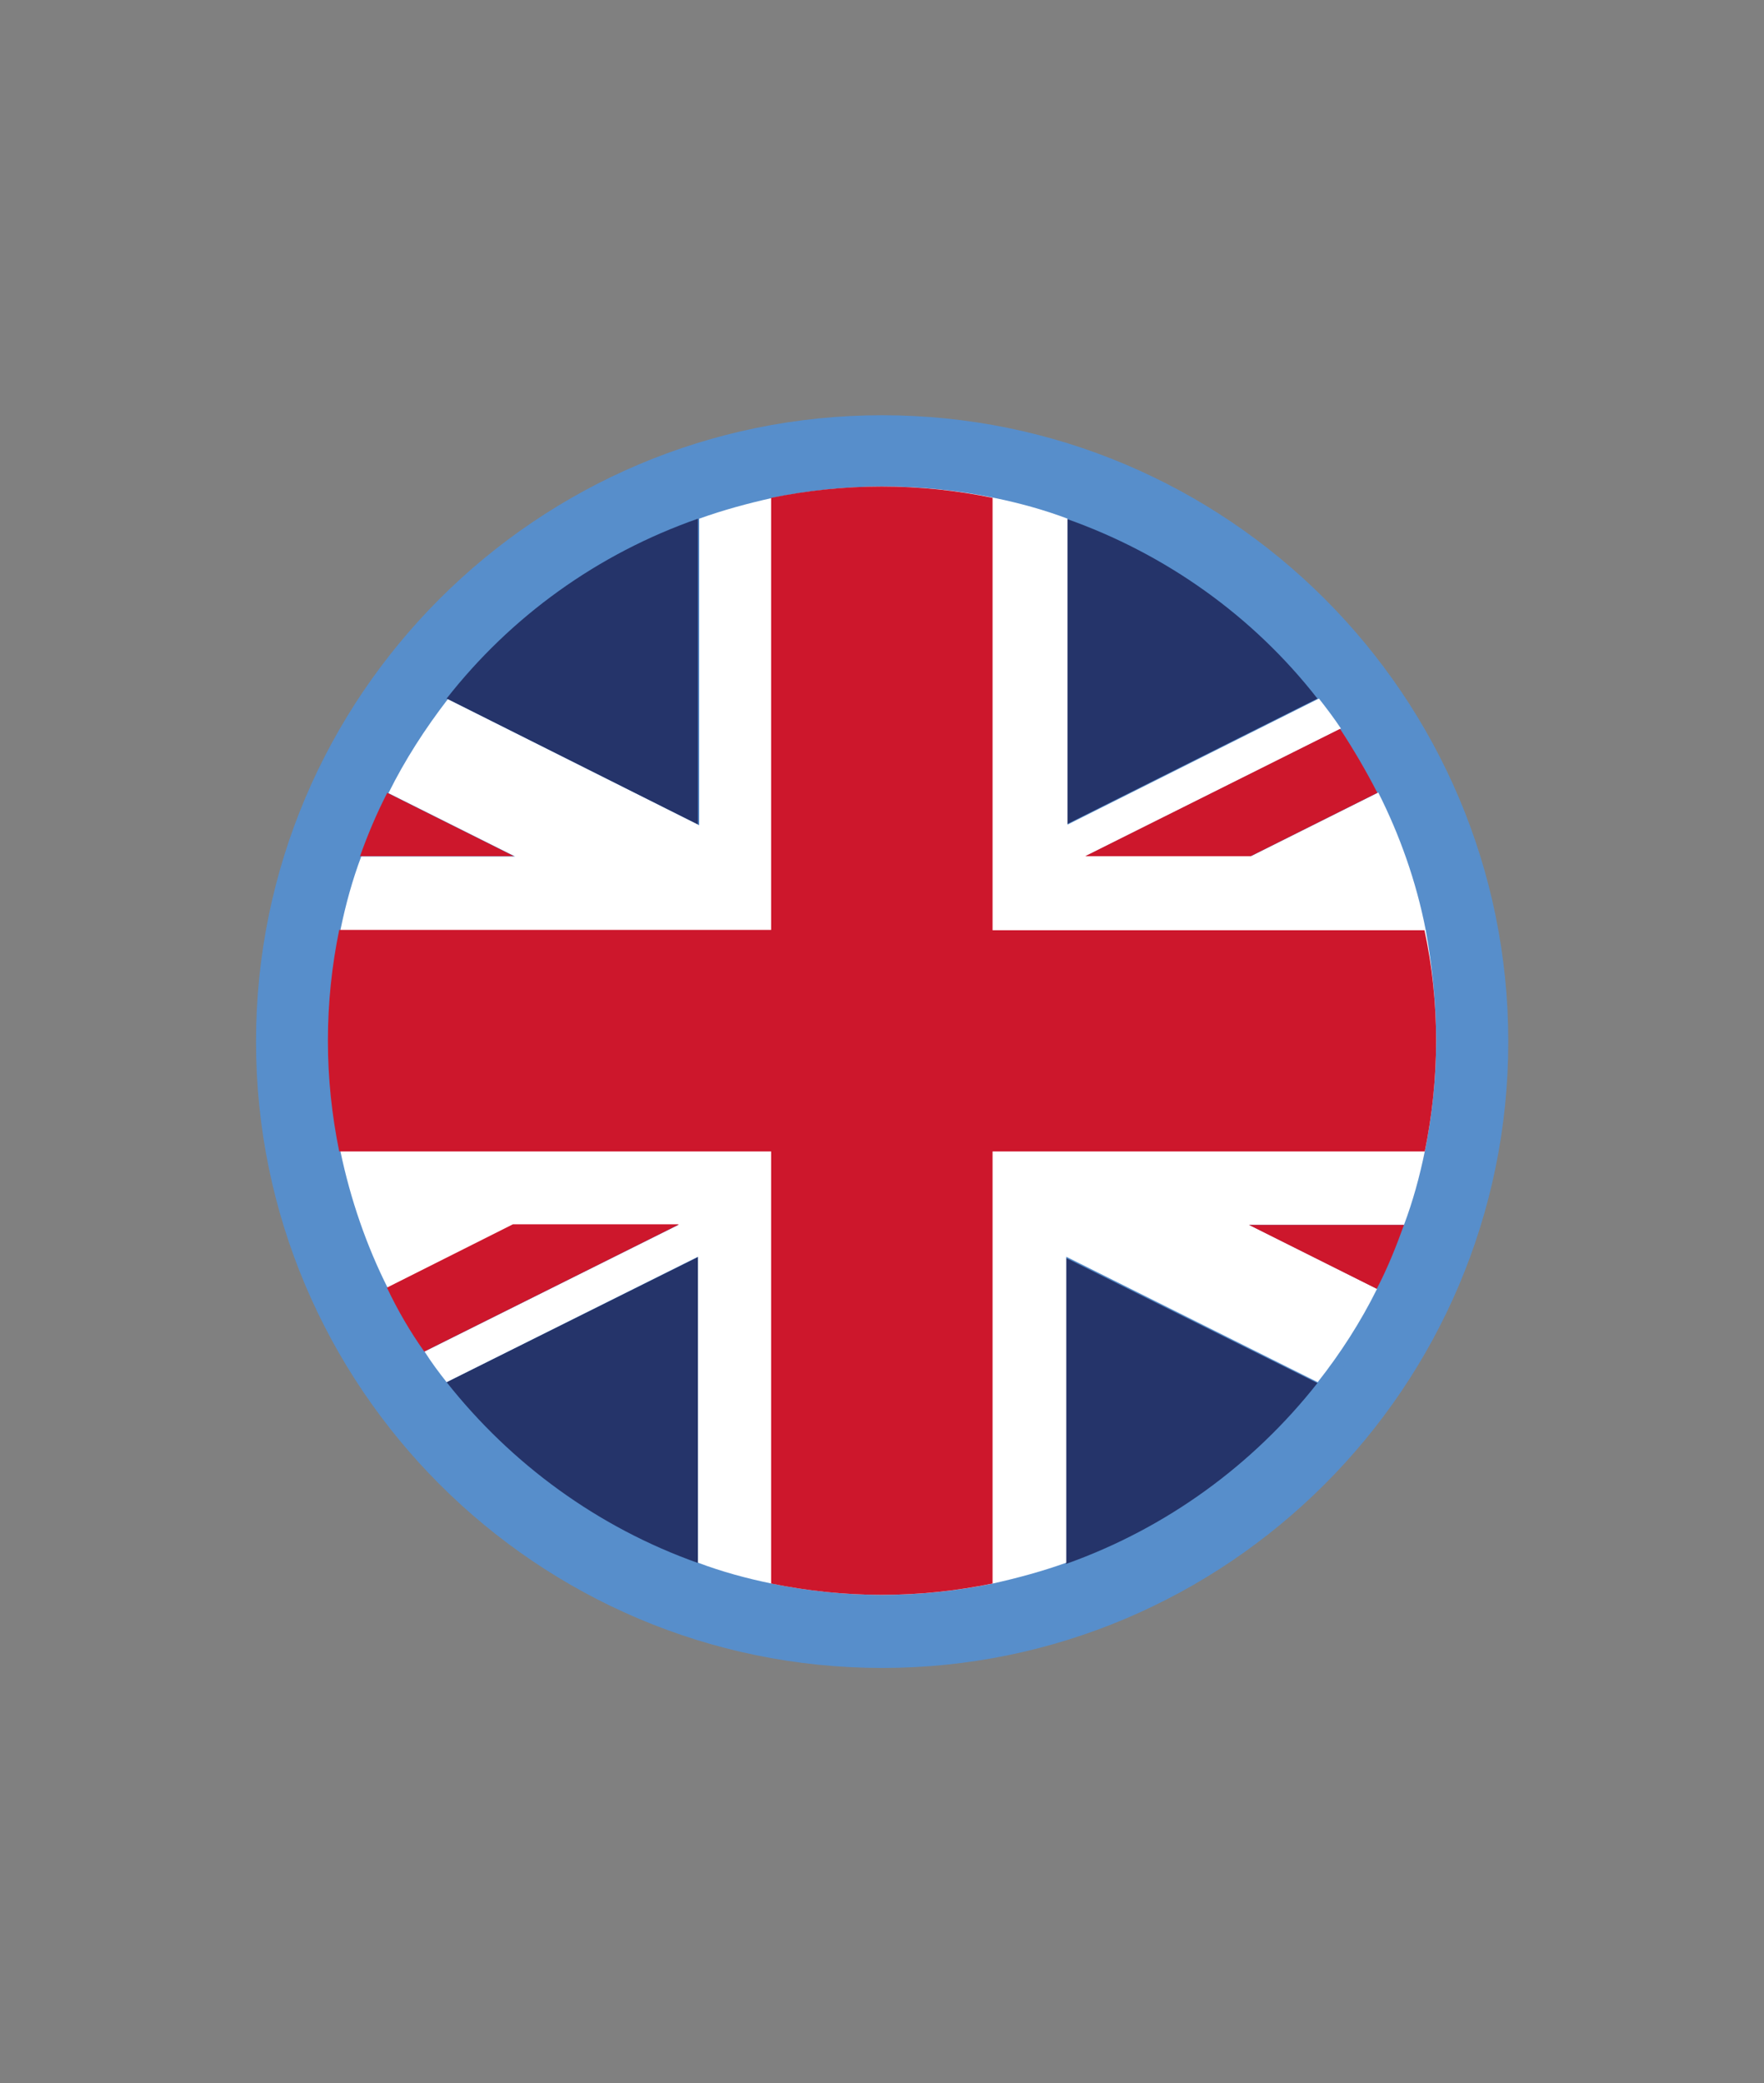 <?xml version="1.0" encoding="utf-8"?>
<!-- Generator: Adobe Illustrator 25.2.3, SVG Export Plug-In . SVG Version: 6.00 Build 0)  -->
<svg version="1.1" id="Layer_1" xmlns="http://www.w3.org/2000/svg" xmlns:xlink="http://www.w3.org/1999/xlink" x="0px" y="0px"
	 viewBox="0 0 57.67 68.08" style="enable-background:new 0 0 57.67 68.08;" xml:space="preserve">
<rect x="0" y="0" width="57.67" height="68.08" fill="#808080" stroke="none"/>
<style type="text/css">
	.st0{fill:#578ECB;}
	.st1{fill:#25346A;}
	.st2{fill:#FFFFFF;}
	.st3{fill:#CD172C;}
</style>
<g>
	<circle class="st0" cx="28.84" cy="34.04" r="19.47"/>
	<path class="st0" d="M28.84,54.51c-11.29,0-20.47-9.18-20.47-20.47c0-11.29,9.18-20.47,20.47-20.47c11.29,0,20.47,9.18,20.47,20.47
		C49.31,45.33,40.12,54.51,28.84,54.51z M28.84,15.56c-10.19,0-18.47,8.29-18.47,18.47s8.29,18.47,18.47,18.47
		s18.47-8.29,18.47-18.47S39.02,15.56,28.84,15.56z"/>
</g>
<g id="XMLID_6562_">
	<path id="XMLID_6572_" class="st1" d="M22.82,16.95v10l-8.22-4.12C16.7,20.15,19.53,18.1,22.82,16.95z"/>
	<path id="XMLID_6571_" class="st1" d="M43.07,22.83l-8.22,4.12v-10C38.12,18.1,40.98,20.15,43.07,22.83z"/>
	<path id="XMLID_6570_" class="st1" d="M22.82,41.08v10c-3.27-1.16-6.1-3.23-8.22-5.91L22.82,41.08z"/>
	<path id="XMLID_6569_" class="st1" d="M43.07,45.2c-2.11,2.68-4.95,4.75-8.22,5.91v-10L43.07,45.2z"/>
	<path id="XMLID_6568_" class="st2" d="M46.95,34.01c0,1.24-0.13,2.44-0.37,3.62c-0.17,0.83-0.39,1.63-0.68,2.4h-5.06l4.18,2.09
		c-0.54,1.09-1.2,2.11-1.94,3.05l-8.22-4.1v10c-0.78,0.28-1.59,0.5-2.4,0.68c-1.18,0.24-2.38,0.37-3.62,0.37
		c-1.24,0-2.44-0.13-3.62-0.37c-0.83-0.17-1.63-0.39-2.4-0.68v-10l-8.22,4.1c-0.26-0.33-0.5-0.65-0.72-1l8.3-4.14H16.8l-4.12,2.07
		c-0.7-1.39-1.22-2.9-1.55-4.47c-0.24-1.18-0.37-2.38-0.37-3.62s0.13-2.46,0.37-3.62c0.17-0.83,0.39-1.63,0.68-2.4h5.03l-4.14-2.07
		c0.54-1.09,1.2-2.11,1.94-3.07l8.22,4.12V16.95c0.78-0.28,1.59-0.5,2.4-0.68c1.18-0.24,2.38-0.37,3.62-0.37s2.46,0.13,3.62,0.37
		c0.83,0.17,1.63,0.39,2.4,0.68v10l8.22-4.12c0.26,0.33,0.5,0.65,0.72,0.98l-8.33,4.16h5.41l4.14-2.07c0.7,1.39,1.24,2.9,1.55,4.49
		C46.82,31.55,46.95,32.77,46.95,34.01z"/>
	<path id="XMLID_6567_" class="st3" d="M16.8,27.98h-5.03c0.26-0.72,0.54-1.39,0.89-2.07L16.8,27.98z"/>
	<path id="XMLID_6566_" class="st3" d="M45.9,40.03c-0.26,0.72-0.54,1.42-0.89,2.09l-4.18-2.09H45.9z"/>
	<path id="XMLID_6565_" class="st3" d="M45.03,25.91l-4.14,2.07h-5.41l8.33-4.16C44.25,24.49,44.66,25.19,45.03,25.91z"/>
	<path id="XMLID_6564_" class="st3" d="M22.17,40.03l-8.3,4.14c-0.46-0.65-0.87-1.35-1.22-2.09l4.12-2.07h5.41V40.03z"/>
	<path id="XMLID_6563_" class="st3" d="M46.95,34.01c0,1.24-0.13,2.44-0.37,3.62H32.45v14.12c-1.18,0.24-2.38,0.37-3.62,0.37
		c-1.24,0-2.44-0.13-3.62-0.37V37.63H11.09c-0.24-1.18-0.37-2.38-0.37-3.62s0.13-2.46,0.37-3.62h14.12V16.27
		c1.18-0.24,2.38-0.37,3.62-0.37c1.24,0,2.46,0.13,3.62,0.37V30.4h14.12C46.82,31.55,46.95,32.77,46.95,34.01z"/>
</g>
</svg>
